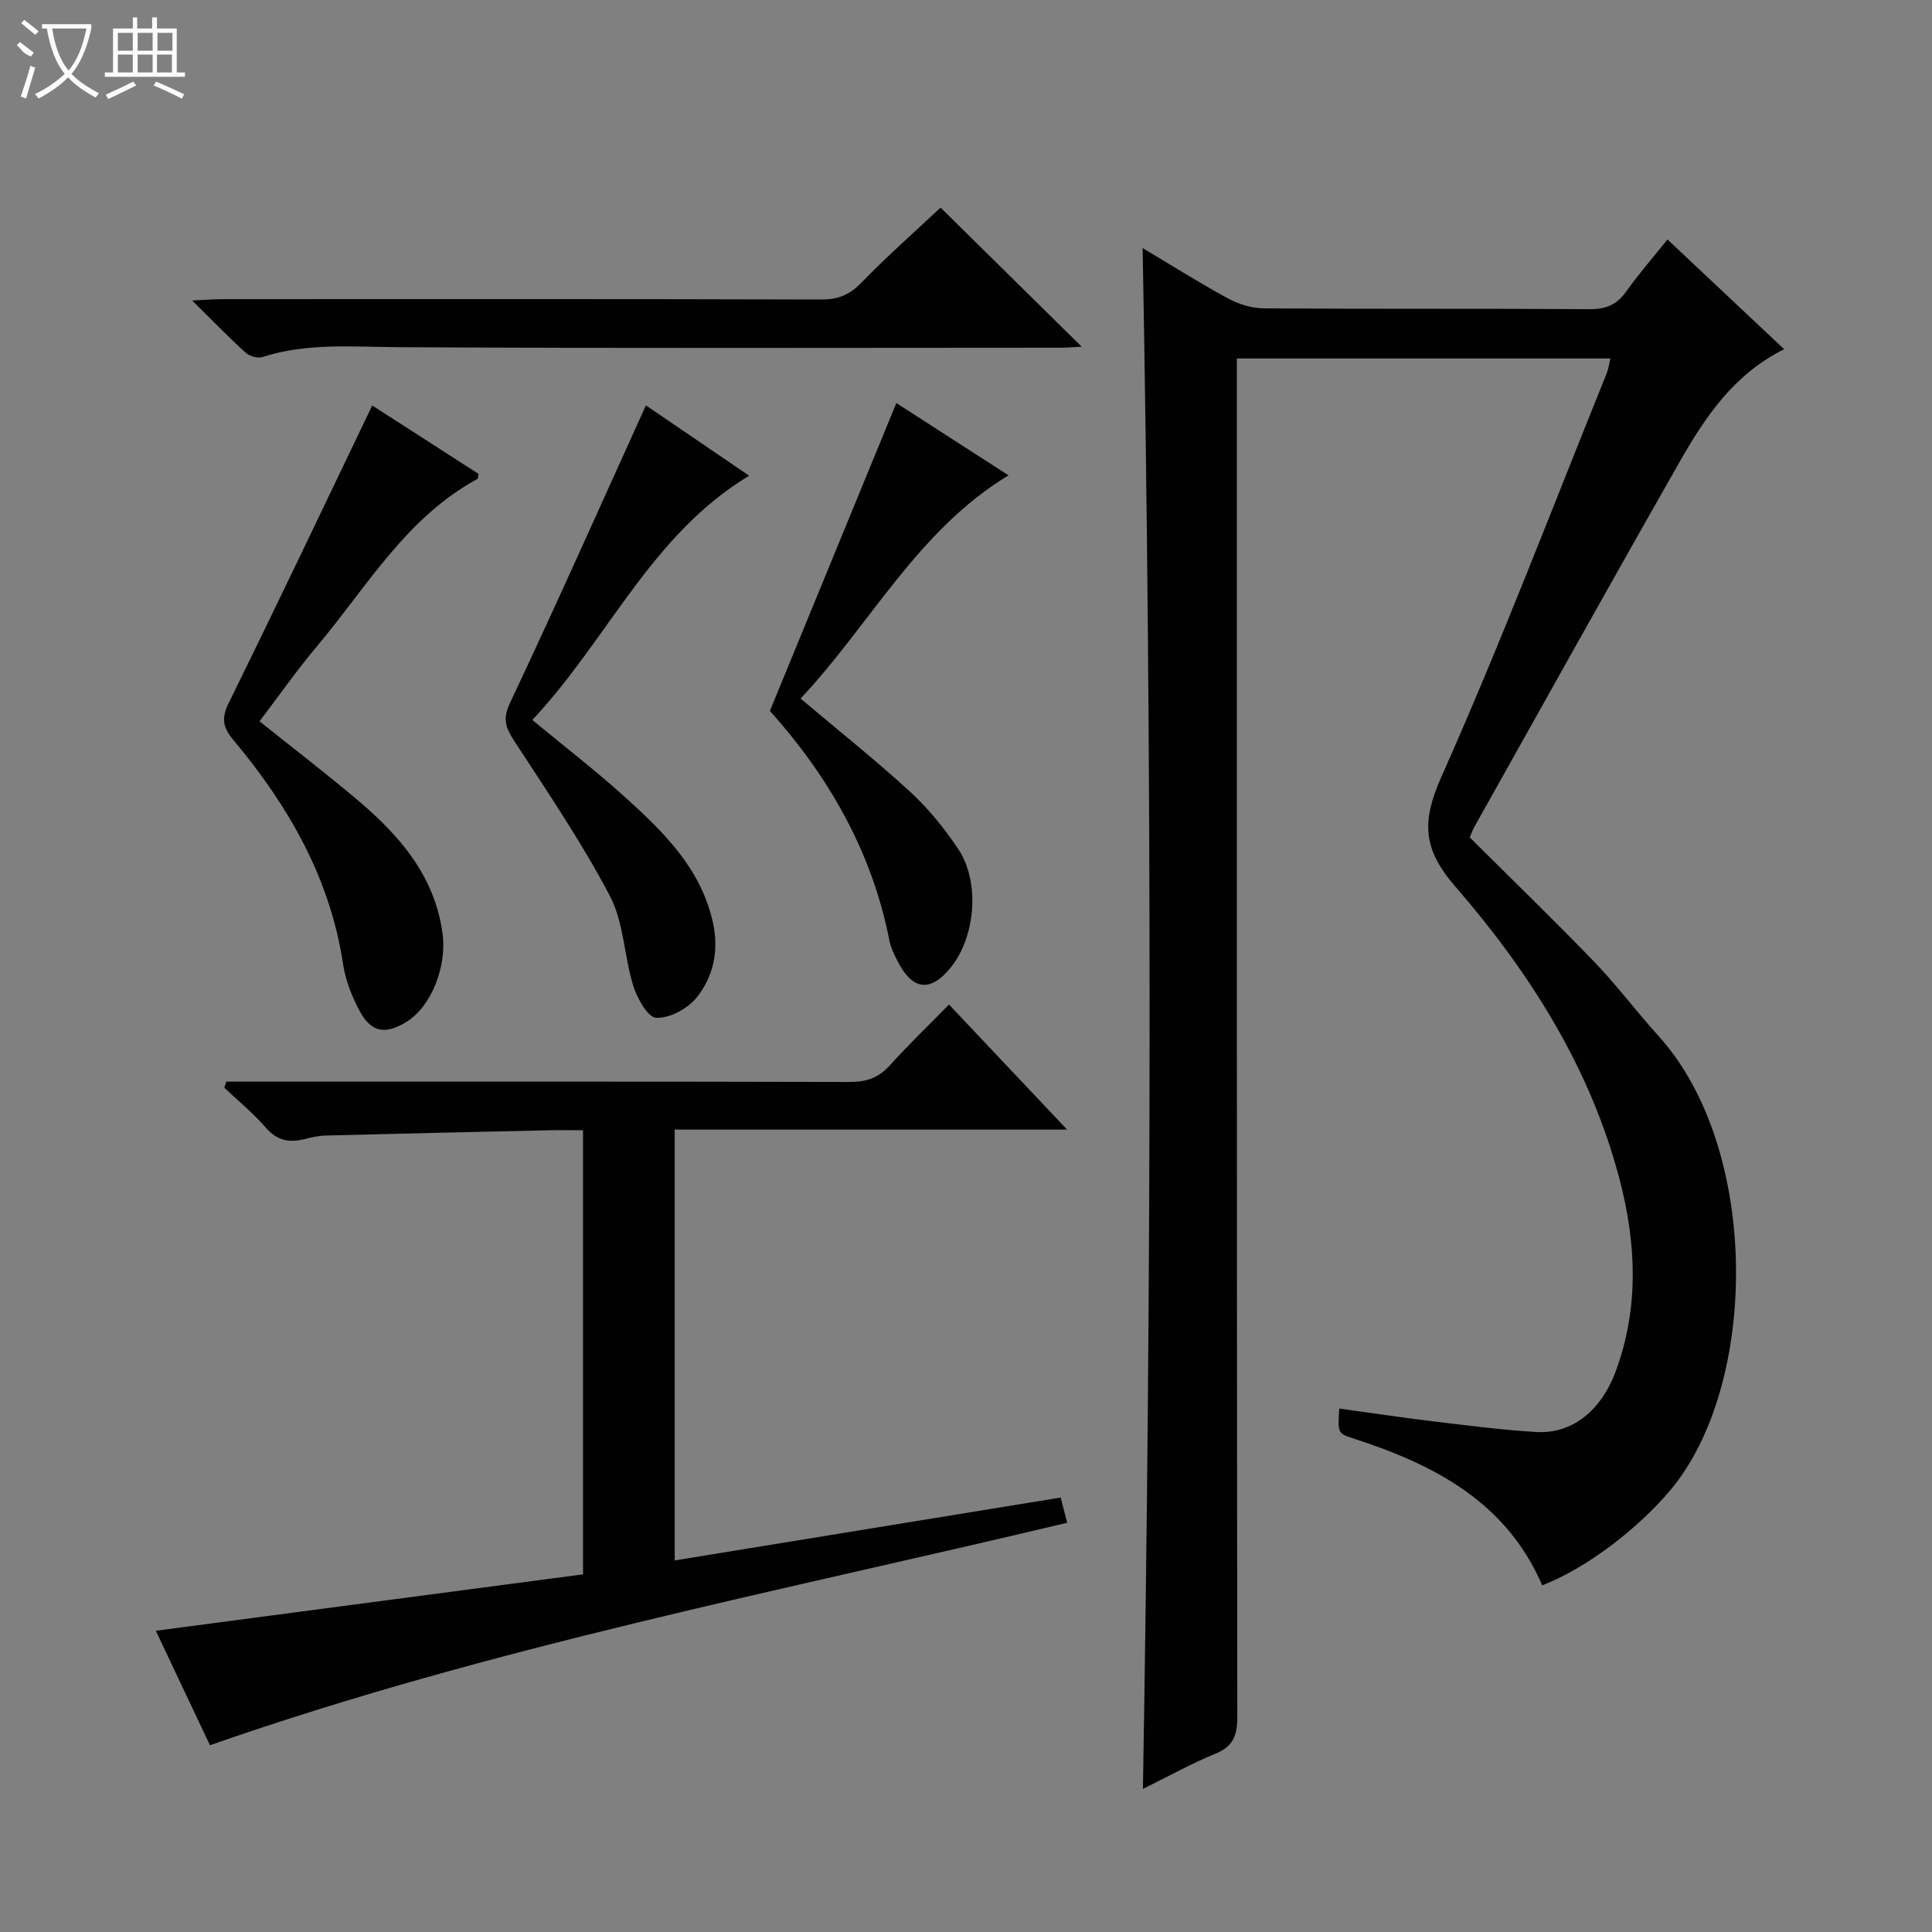 <svg enable-background="new 0 0 400 400" viewBox="0 0 400 400" xmlns="http://www.w3.org/2000/svg"><rect x="0" y="0" width="400" height="400" fill="#808080" stroke="none"/><g fill="#010102"><path d="m236.63 370.38c1.8-106.57 1.9-212.56-.06-319.02 5.97 3.56 11.71 7.19 17.66 10.42 2.21 1.2 4.93 2.04 7.42 2.06 22.5.16 45 .02 67.5.17 3.35.02 5.59-.92 7.52-3.63 2.59-3.64 5.53-7.02 8.56-10.8 8.15 7.67 15.99 15.04 24.16 22.72-10.39 5.16-16.31 13.98-21.57 23.2-14.33 25.14-28.4 50.44-42.56 75.68-.32.56-.53 1.18-.97 2.19 8.58 8.55 17.31 16.98 25.72 25.7 4.73 4.91 8.83 10.41 13.41 15.47 21.13 23.38 20.76 72.27 2.32 94.09-6.35 7.51-16.8 15.86-26.44 19.6-7.43-17.26-22.37-25.01-39.13-30.42-3.22-1.04-3.2-1.12-2.89-6.18 6.52.89 12.99 1.87 19.49 2.65 7.09.85 14.19 1.78 21.31 2.2 7.4.44 13.48-4.39 16.54-12.84 4.71-12.97 4.16-26.1.75-39.25-6.04-23.25-18.63-43.04-34.07-60.85-6.79-7.82-6.99-13.47-2.85-22.77 12.23-27.44 22.91-55.56 34.18-83.42.36-.9.49-1.9.79-3.13-25.7 0-51.14 0-77.34 0v6.27c0 91.67-.02 183.33.09 275 0 3.8-.82 6.07-4.52 7.59-5.06 2.07-9.84 4.75-15.02 7.3z"/><path d="m196.48 207.98c8.14 8.63 15.88 16.83 24.45 25.89-27.69 0-54.33 0-81.24 0v89.2c26.7-4.35 53.13-8.65 79.91-13.02.43 1.64.86 3.31 1.35 5.22-59.45 14.19-119.27 25.71-177.48 46.06-3.54-7.49-7.18-15.18-11.21-23.7 29.91-3.95 59.11-7.81 88.45-11.68 0-30.73 0-61 0-91.95-2.38 0-4.65-.04-6.91.01-15.47.34-30.93.69-46.4 1.09-1.48.04-2.97.39-4.41.75-3.16.79-5.68.27-7.98-2.4-2.58-2.99-5.69-5.52-8.57-8.25.14-.42.28-.84.42-1.26h5.15c41.32 0 82.63-.04 123.95.07 3.45.01 5.96-.88 8.27-3.44 3.79-4.2 7.88-8.13 12.25-12.59z"/><path d="m194.73 42.98c9.53 9.39 19.31 19.03 29.22 28.8-1.39.07-2.97.21-4.55.21-45.65.01-91.3.15-136.94-.11-9.48-.05-18.89-.94-28.13 2.04-.99.32-2.69-.18-3.5-.92-3.53-3.21-6.86-6.65-11.05-10.79 2.86-.13 4.6-.27 6.34-.27 41.32-.01 82.63-.05 123.95.07 3.45.01 5.8-.95 8.22-3.44 5.44-5.59 11.31-10.77 16.44-15.59z"/><path d="m77.07 83.95c7.02 4.52 14.54 9.36 22.01 14.17-.1.49-.06.95-.23 1.04-14.77 8.01-22.91 22.39-33.23 34.65-4.16 4.95-7.89 10.27-11.89 15.53 6.95 5.56 13.79 10.8 20.37 16.36 8.66 7.33 15.89 15.64 17.52 27.54.94 6.88-2.32 15.17-7.5 18.35-4.46 2.73-7.36 2.16-9.82-2.56-1.51-2.91-2.78-6.14-3.26-9.36-2.69-17.89-11.33-32.83-22.68-46.41-2.23-2.67-2.59-4.52-.98-7.78 9.97-20.21 19.63-40.59 29.69-61.53z"/><path d="m133.73 83.93c6.6 4.5 13.86 9.45 21.37 14.56-20.34 12.25-29.32 34.04-44.89 50.57 6.65 5.5 12.94 10.35 18.83 15.65 8.05 7.25 15.88 14.76 18.49 25.96 1.38 5.91.29 11.5-3.41 15.99-1.85 2.24-5.52 4.19-8.27 4.06-1.73-.08-3.94-4.04-4.74-6.63-1.91-6.13-1.94-13.09-4.84-18.6-5.84-11.12-12.97-21.59-19.84-32.15-1.77-2.72-2.41-4.48-.82-7.85 9.55-20.23 18.65-40.7 28.12-61.56z"/><path d="m165.75 144.63c8.09 6.83 15.65 12.83 22.74 19.35 3.75 3.45 7.05 7.55 9.9 11.8 4.53 6.76 3.6 18.06-1.45 24.4-4.18 5.26-7.9 4.95-11-.98-.76-1.46-1.52-3.01-1.83-4.61-3.62-18.47-12.75-34.06-24.71-47.41 8.82-21.47 17.44-42.46 26.18-63.73 7.65 4.93 15.3 9.86 23.22 14.96-18.91 11.49-28.63 30.9-43.05 46.22z"/></g><path d="m6.4 11.7c-2-.8-1.9-1.6-2.9-2.3l.6-.7c.9.7 1.9 1.4 2.9 2.2zm-2.1 8.3c.7-2.1 1.4-4.2 2-6.4.2.1.6.3 1 .4-.7 2.3-1.3 4.4-1.9 6.4zm3-12.8c-1.1-.9-2.1-1.7-2.9-2.4l.6-.7c1 .8 2 1.5 3 2.4zm1.4-1.3v-.9h10.2v.9c-.9 4.2-2.3 7.3-4.1 9.4 1.3 1.4 3.2 2.7 5.7 4-.2.2-.4.5-.7.9-2.5-1.4-4.4-2.7-5.7-4.2-1.4 1.5-3.5 3-6.1 4.4 0 0 0 0-.1-.1-.3-.4-.5-.7-.7-.8 2.7-1.3 4.7-2.8 6.2-4.2-1.8-2.2-3-5.3-3.7-9.4zm9.2 0h-7.1c.6 3.8 1.7 6.7 3.4 8.7 1.7-2 2.9-4.8 3.7-8.7z" fill="#fbfcfa"/><path d="m31.6 3.6h.9v2.3h4.1v9.1h1.7v.9h-16.6v-.9h1.7v-9.1h4.1v-2.3h.9v2.3h3.1v-2.3zm-4 13.3.6.8c-1.9.9-3.8 1.9-5.8 2.8-.2-.3-.3-.6-.5-.9 2-.9 3.9-1.8 5.7-2.7zm-3.2-10.1v3.7h3.1v-3.7zm0 4.5v3.7h3.1v-3.7zm4.1-4.5v3.7h3.1v-3.7zm0 4.5v3.7h3.1v-3.7zm9.1 9.1c-2.1-1.1-4.1-2-5.8-2.7l.5-.8c2.2.9 4.1 1.8 5.8 2.6l-.4.9zm-1.9-13.6h-3.1v3.7h3.1zm-3.2 4.5v3.7h3.1v-3.7z" fill="#fbfcfa"/></svg>